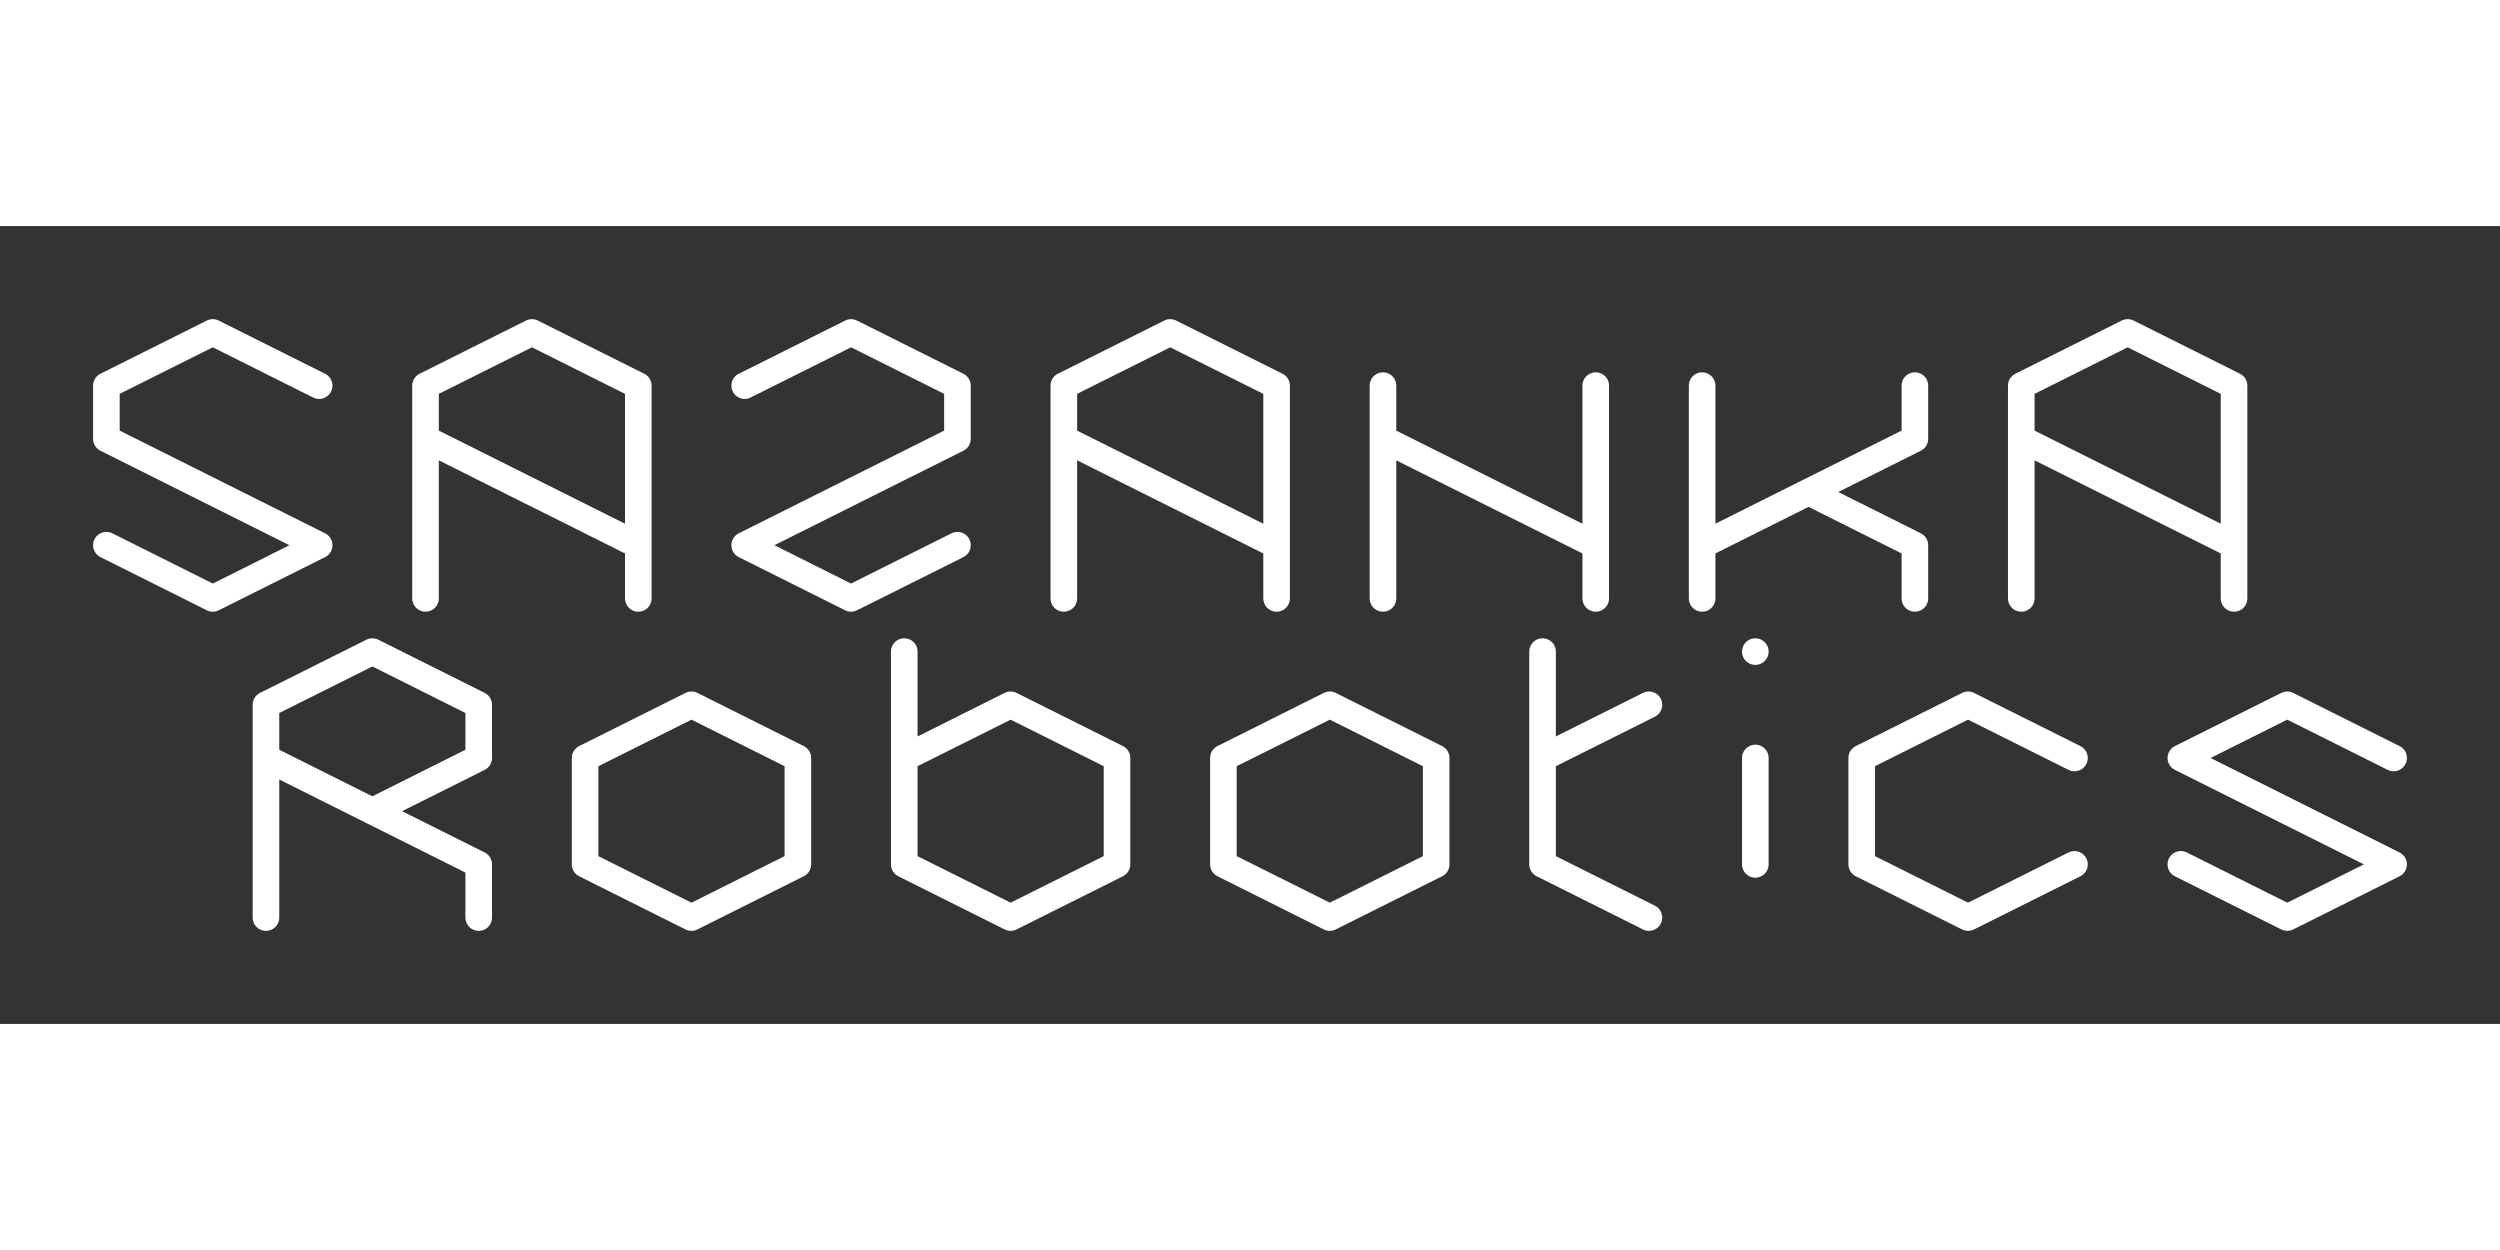 <svg xmlns="http://www.w3.org/2000/svg" width="512" height="256" viewBox="0 0 47 15">
	<rect x="0" y="0" width="47" height="15" fill="#333333" stroke="none"/>
	<desc>SAZANKA LOGO TXT</desc>
	<path d="
		M2,2
		m4,1l-2-1-2,1v1l4,2-2,1-2-1m4-4
		m2,0
		m0,5v-4l2-1,2,1v4-1l-4-2m4-2
		m2,0
		m0,1l2-1,2,1v1l-4,2,2,1,2-1m0-4
		m2,0
		m0,5v-4l2-1,2,1v4-1l-4-2m4-2
		m2,0
		m0,5v-4,1l4,2v1-4m0-1
		m2,0
		m0,1v4-1l4-2v-1m-2,2l2,1v1m0-5
		m2,0
		m0,5v-4l2-1,2,1v4-1l-4-2m4-2

		M5,8
		m4,5v-1l-4-2v3-4l2-1,2,1v1l-2,1m2,-3
		m2,0
		m0,2v2l2,1,2-1v-2l-2-1-2,1m4-2
		m2,0
		m0,0v4l2,1,2-1v-2l-2-1-2,1m4-2
		m2,0
		m0,2v2l2,1,2-1v-2l-2-1-2,1m4-2
		m2,0
		m0,0v4l2,1m-2-3l2-1m2,3v-2m0-2v0
		m2,0
		m4,2l-2-1-2,1v2l2,1,2-1m0-4
		m2,0
		m4,2l-2-1-2,1,4,2-2,1-2-1m4-4

	" style="fill:none;stroke:#fff;stroke-width:.5;stroke-linecap:round;stroke-linejoin:round;"/>
</svg>